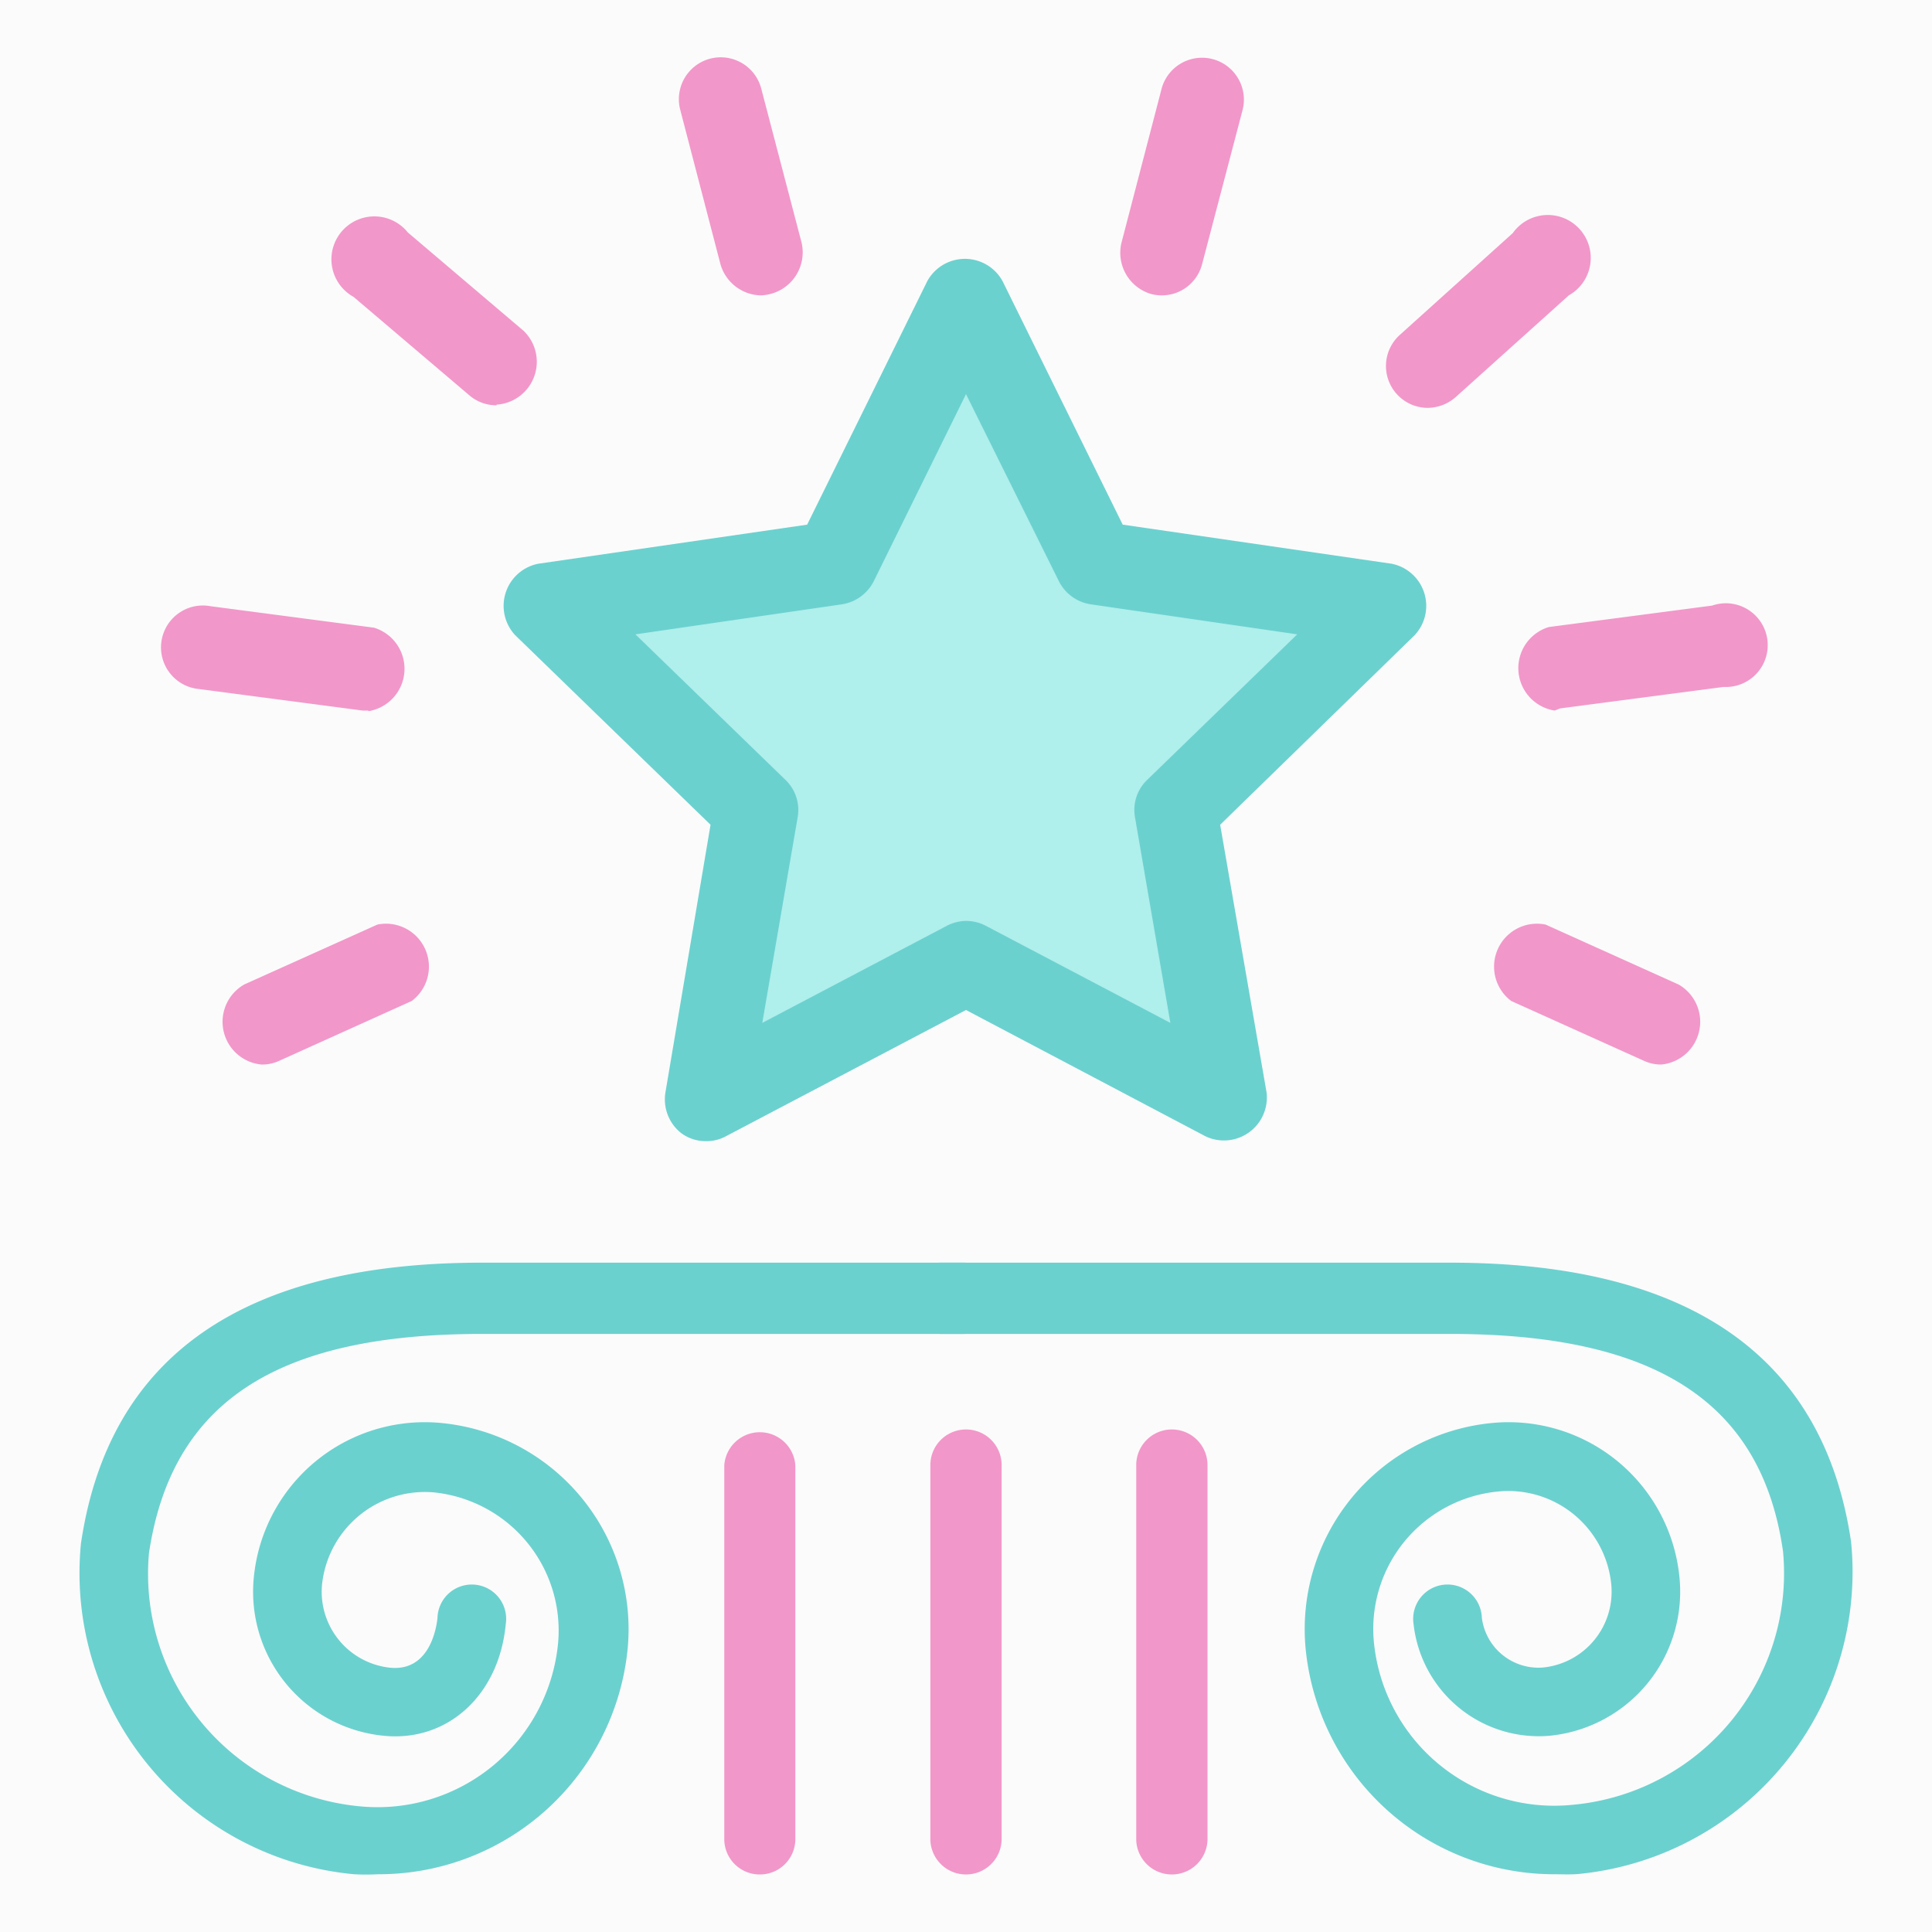 <svg xmlns="http://www.w3.org/2000/svg" viewBox="0 0 90 90"><defs><style>.cls-1{fill:#fbfbfb;}.cls-2{fill:#afefec;}.cls-3{fill:#6bd1cf;}.cls-4{fill:#f297c9;}</style></defs><g id="Layer_2" data-name="Layer 2"><rect class="cls-1" width="90" height="90"/></g><g id="Layer_1" data-name="Layer 1"><polygon class="cls-2" points="44.99 13.96 51.04 26.22 64.58 28.19 54.78 37.73 57.1 51.21 44.99 44.85 32.88 51.21 35.2 37.73 25.4 28.19 38.94 26.22 44.99 13.96"/><path class="cls-3" d="M32.89,53.16a1.92,1.92,0,0,1-1.15-.37A2,2,0,0,1,31,50.88L33.1,38.42,24,29.59a2,2,0,0,1,1.08-3.33l12.52-1.82,5.6-11.35a2,2,0,0,1,3.5,0l5.6,11.35,12.52,1.82a2,2,0,0,1,1.08,3.33l-9.06,8.83L59,50.88a2,2,0,0,1-2.83,2.06L45,47.05l-11.2,5.89A1.9,1.9,0,0,1,32.89,53.16ZM45,42.9a2,2,0,0,1,.91.22l8.61,4.53-1.65-9.59a1.94,1.94,0,0,1,.56-1.72l7-6.79-9.63-1.4a2,2,0,0,1-1.47-1.07L45,18.36l-4.3,8.72a2,2,0,0,1-1.47,1.07l-9.63,1.4,7,6.79a1.94,1.94,0,0,1,.56,1.72l-1.65,9.59,8.61-4.53A2,2,0,0,1,45,42.9Z"/><path class="cls-4" d="M45,87.32a1.66,1.66,0,0,1-1.66-1.6V68.25a1.66,1.66,0,0,1,3.32,0V85.72A1.66,1.66,0,0,1,45,87.32Z"/><path class="cls-4" d="M35.39,87.32a1.65,1.65,0,0,1-1.65-1.6V68.25a1.66,1.66,0,0,1,3.31,0V85.72A1.65,1.65,0,0,1,35.39,87.32Z"/><path class="cls-3" d="M17.61,87.31a10.54,10.54,0,0,1-1.11,0A14.09,14.09,0,0,1,3.77,71.91c1.29-8.76,7.58-13.09,18.68-13.09H44.89a1.66,1.66,0,0,1,0,3.32H22.45C12.91,62.14,8,65.29,6.94,72.35a10.88,10.88,0,0,0,9.87,11.8A8.45,8.45,0,0,0,26,76.52a6.47,6.47,0,0,0-5.8-7A4.82,4.82,0,0,0,15,73.83a3.56,3.56,0,0,0,3.19,3.86c1.85.17,2.15-1.91,2.19-2.33a1.6,1.6,0,1,1,3.18.3c-.31,3.3-2.7,5.49-5.67,5.2a6.74,6.74,0,0,1-6.07-7.34,8,8,0,0,1,8.75-7.23,9.65,9.65,0,0,1,8.67,10.5A11.65,11.65,0,0,1,17.61,87.31Z"/><path class="cls-3" d="M72.39,87.31A11.64,11.64,0,0,1,60.82,76.79a9.65,9.65,0,0,1,8.67-10.5,8,8,0,0,1,8.75,7.23,6.74,6.74,0,0,1-6.07,7.34,5.87,5.87,0,0,1-6.32-5.2,1.6,1.6,0,1,1,3.18-.3,2.66,2.66,0,0,0,2.84,2.32,3.55,3.55,0,0,0,3.19-3.86,4.82,4.82,0,0,0-5.27-4.34,6.43,6.43,0,0,0-5.79,7,8.44,8.44,0,0,0,9.2,7.6,10.83,10.83,0,0,0,9.86-11.81c-1-7-6-10.13-15.5-10.13H43.83a1.66,1.66,0,0,1,0-3.32H67.56c11.1,0,17.39,4.33,18.67,13A14.14,14.14,0,0,1,73.51,87.3C73.13,87.33,72.76,87.31,72.39,87.31Z"/><path class="cls-4" d="M54.59,87.32a1.66,1.66,0,0,1-1.66-1.6V68.25a1.66,1.66,0,0,1,3.32,0V85.72A1.66,1.66,0,0,1,54.59,87.32Z"/><path class="cls-4" d="M12.18,49.59a2,2,0,0,1-.8-3.73l6.2-2.79a2,2,0,0,1,1.6,3.56L13,49.42A1.89,1.89,0,0,1,12.18,49.59Z"/><path class="cls-4" d="M17.16,33.1l-.27,0-7.6-1a1.95,1.95,0,1,1,.52-3.86l7.61,1a2,2,0,0,1-.26,3.89Z"/><path class="cls-4" d="M23.13,18.88a1.92,1.92,0,0,1-1.26-.46l-5.4-4.59a2,2,0,1,1,2.53-3l5.39,4.58a2,2,0,0,1-1.26,3.44Z"/><path class="cls-4" d="M35.45,13.76a2,2,0,0,1-1.89-1.46L31.69,5.12a1.95,1.95,0,1,1,3.77-1l1.88,7.18a2,2,0,0,1-1.4,2.38A2.05,2.05,0,0,1,35.45,13.76Z"/><path class="cls-4" d="M77.39,49.59a1.89,1.89,0,0,1-.8-.17L70.4,46.63A2,2,0,0,1,72,43.07l6.19,2.79a2,2,0,0,1-.8,3.73Z"/><path class="cls-4" d="M72.42,33.1a2,2,0,0,1-.27-3.89l7.61-1A1.95,1.95,0,1,1,80.29,32l-7.61,1Z"/><path class="cls-4" d="M66.51,19a1.95,1.95,0,0,1-1.3-3.4l5.26-4.74a2,2,0,1,1,2.61,2.9l-5.27,4.74A2,2,0,0,1,66.51,19Z"/><path class="cls-4" d="M54.13,13.76a2.05,2.05,0,0,1-.49-.06,2,2,0,0,1-1.4-2.38l1.87-7.18a1.95,1.95,0,1,1,3.77,1L56,12.3A1.94,1.94,0,0,1,54.13,13.76Z"/></g></svg>